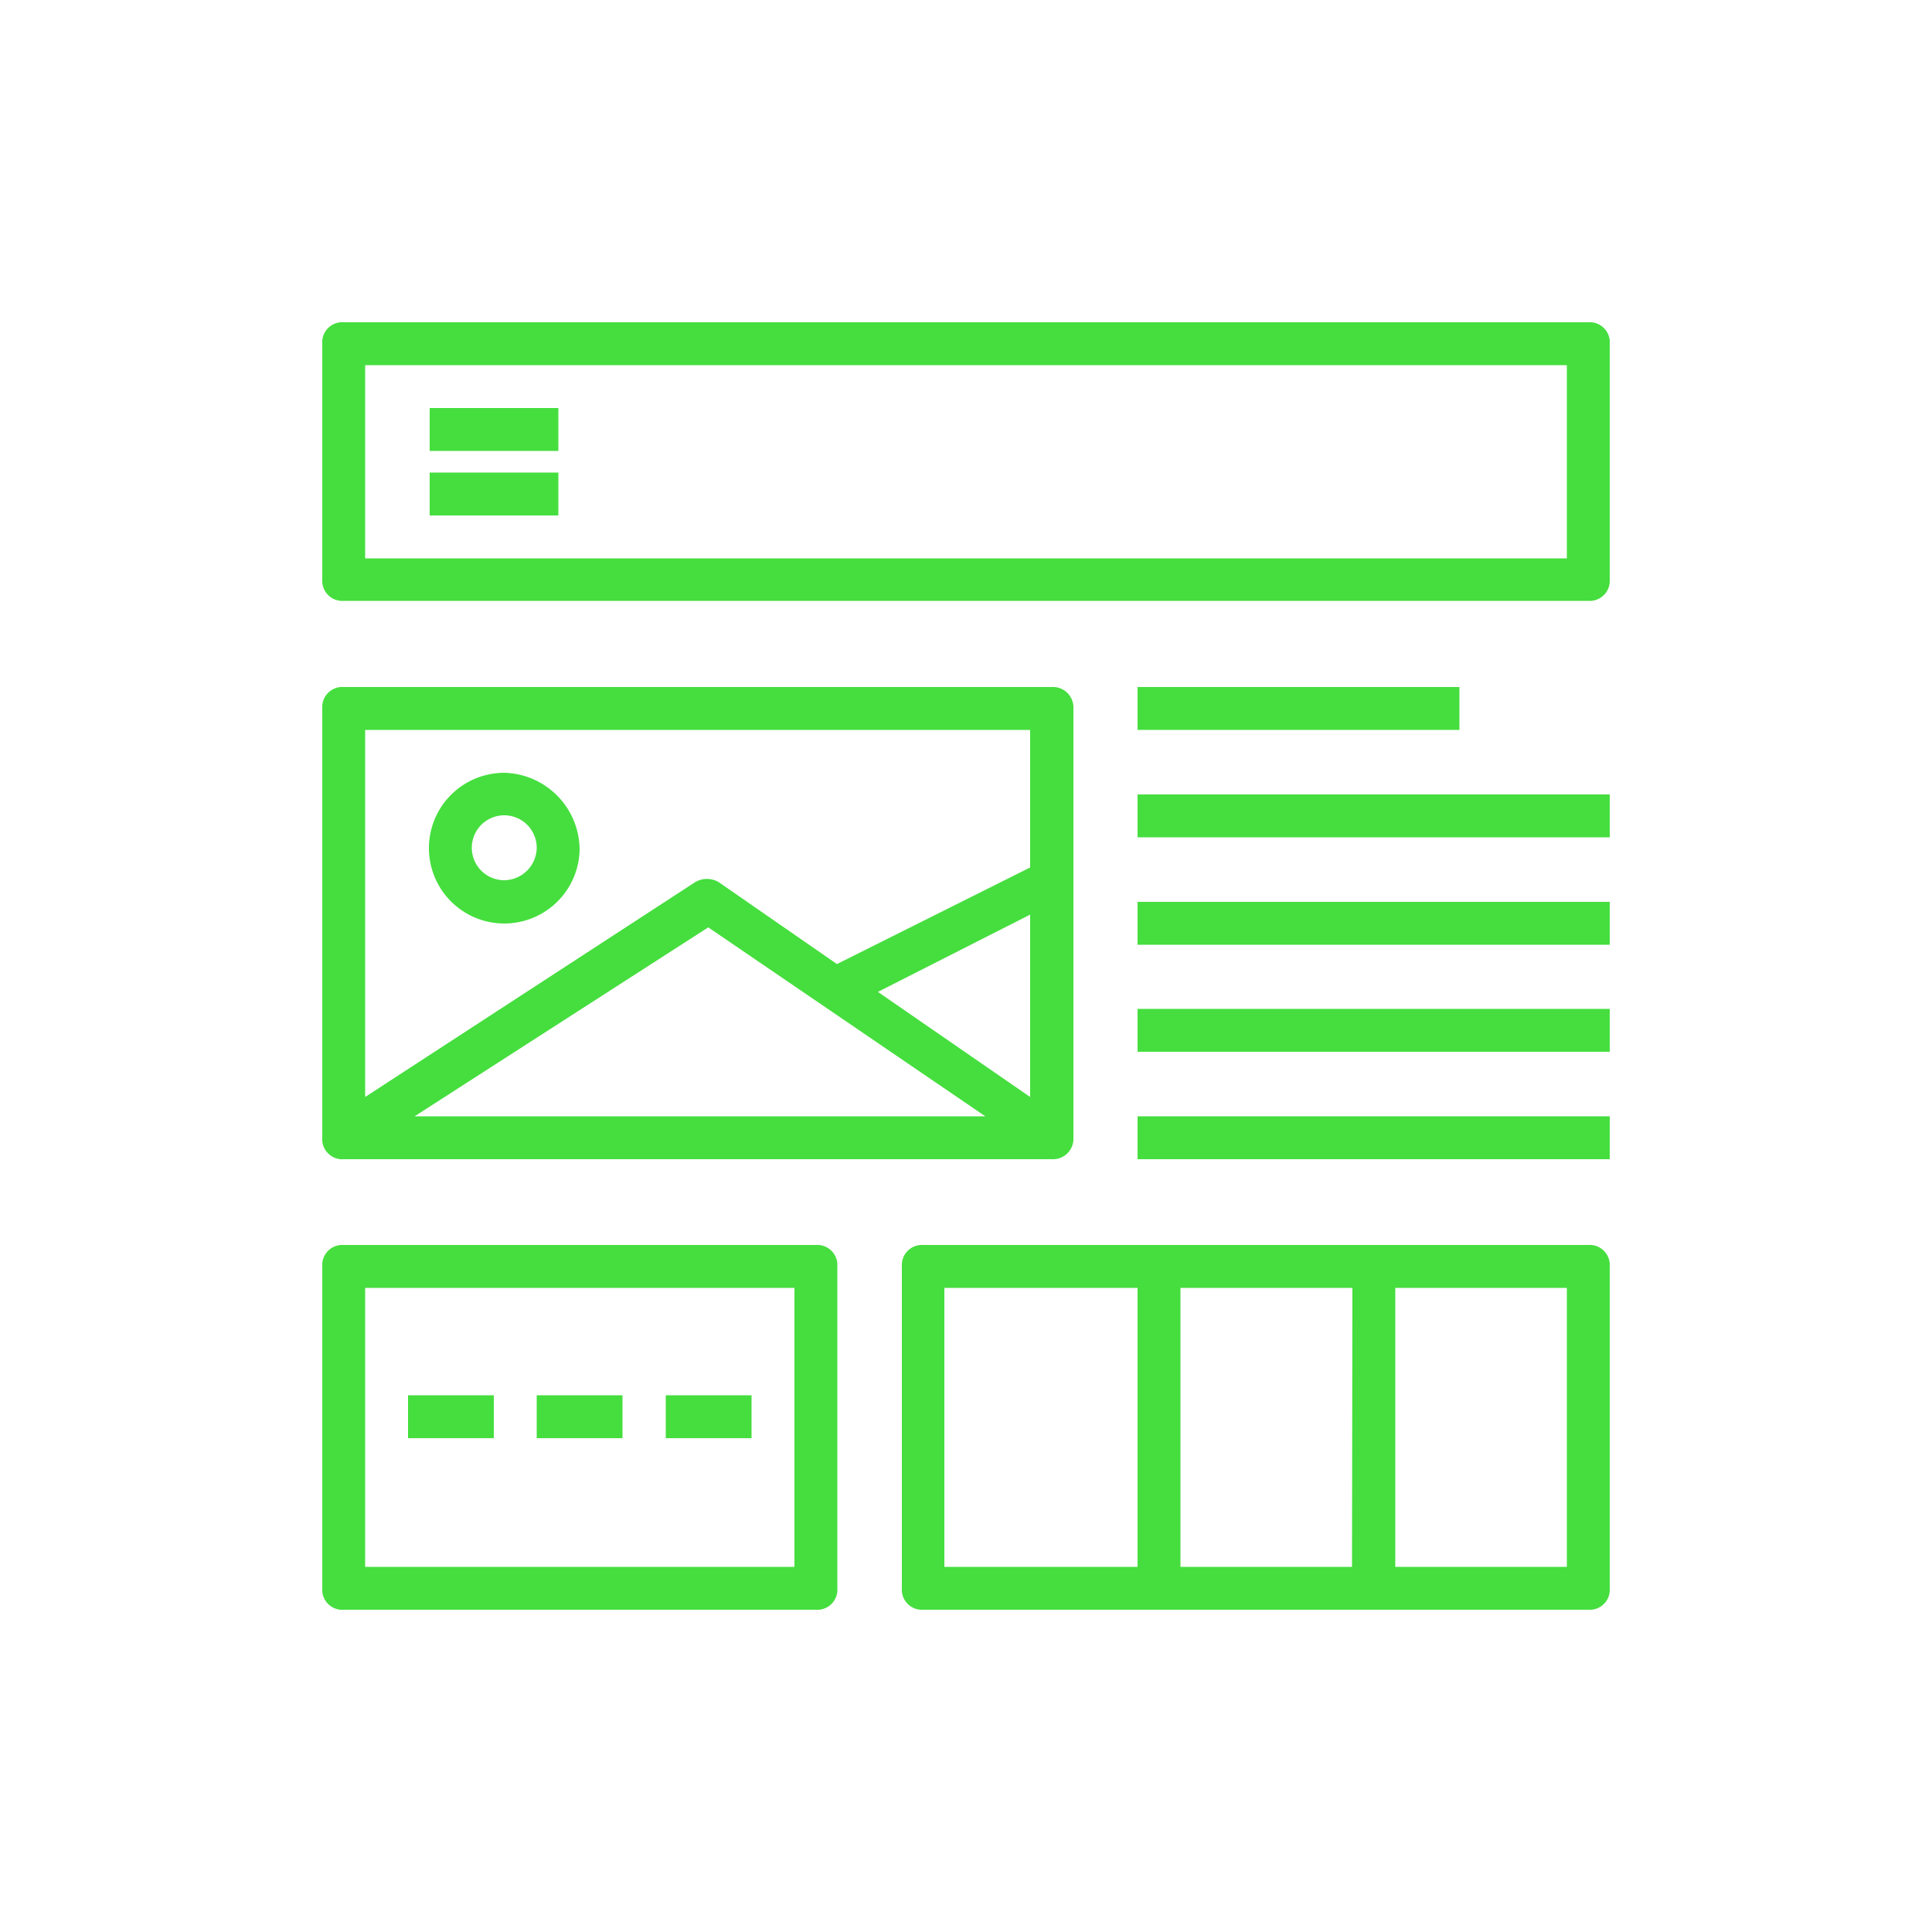 <svg viewBox="0 0 50 50" xmlns="http://www.w3.org/2000/svg"><g fill="#45DE3E"><path d="m41.1 8.34h-32.2a.52.52 0 0 0 -.56.56v6.1a.52.52 0 0 0 .56.55h32.2a.52.52 0 0 0 .56-.55v-6.1a.52.52 0 0 0 -.56-.56zm-.55 6.11h-31.1v-5h31.1z"/><path d="m11.12 10.56h3.33v1.11h-3.33z"/><path d="m11.12 12.23h3.33v1.11h-3.33z"/><path d="m8.9 30h18.32a.53.53 0 0 0 .56-.56v-11.11a.53.53 0 0 0 -.56-.55h-18.32a.52.52 0 0 0 -.56.55v11.11a.52.52 0 0 0 .56.56zm1.83-1.11 7.6-4.89 7.17 4.89zm15.93-.5-3.94-2.72 3.94-2zm-17.21-9.5h17.21v3.56l-5 2.5-3.06-2.12a.6.6 0 0 0 -.61 0l-8.54 5.56z"/><path d="m13.06 20a1.95 1.95 0 1 0 1.94 2 2 2 0 0 0 -1.94-2zm0 2.78a.84.84 0 1 1 .83-.83.85.85 0 0 1 -.83.83z"/><path d="m29.44 17.78h8.33v1.11h-8.33z"/><path d="m29.44 20.56h12.22v1.11h-12.22z"/><path d="m29.44 23.34h12.22v1.11h-12.22z"/><path d="m29.44 26.11h12.22v1.11h-12.22z"/><path d="m29.44 28.89h12.22v1.11h-12.22z"/><path d="m21.11 32.22h-12.21a.52.52 0 0 0 -.56.55v8.33a.52.52 0 0 0 .56.56h12.21a.52.52 0 0 0 .56-.56v-8.33a.52.52 0 0 0 -.56-.55zm-.55 8.33h-11.11v-7.22h11.11z"/><path d="m41.1 32.22h-17.21a.52.52 0 0 0 -.55.55v8.33a.52.52 0 0 0 .55.56h17.21a.52.52 0 0 0 .56-.56v-8.33a.52.52 0 0 0 -.56-.55zm-11.66 8.33h-5v-7.22h5zm5.55 0h-4.44v-7.22h4.45zm5.56 0h-4.44v-7.22h4.44z"/><path d="m13.89 36.11h2.22v1.11h-2.22z"/><path d="m17.23 36.11h2.22v1.11h-2.22z"/><path d="m10.56 36.11h2.22v1.11h-2.22z"/></g></svg>